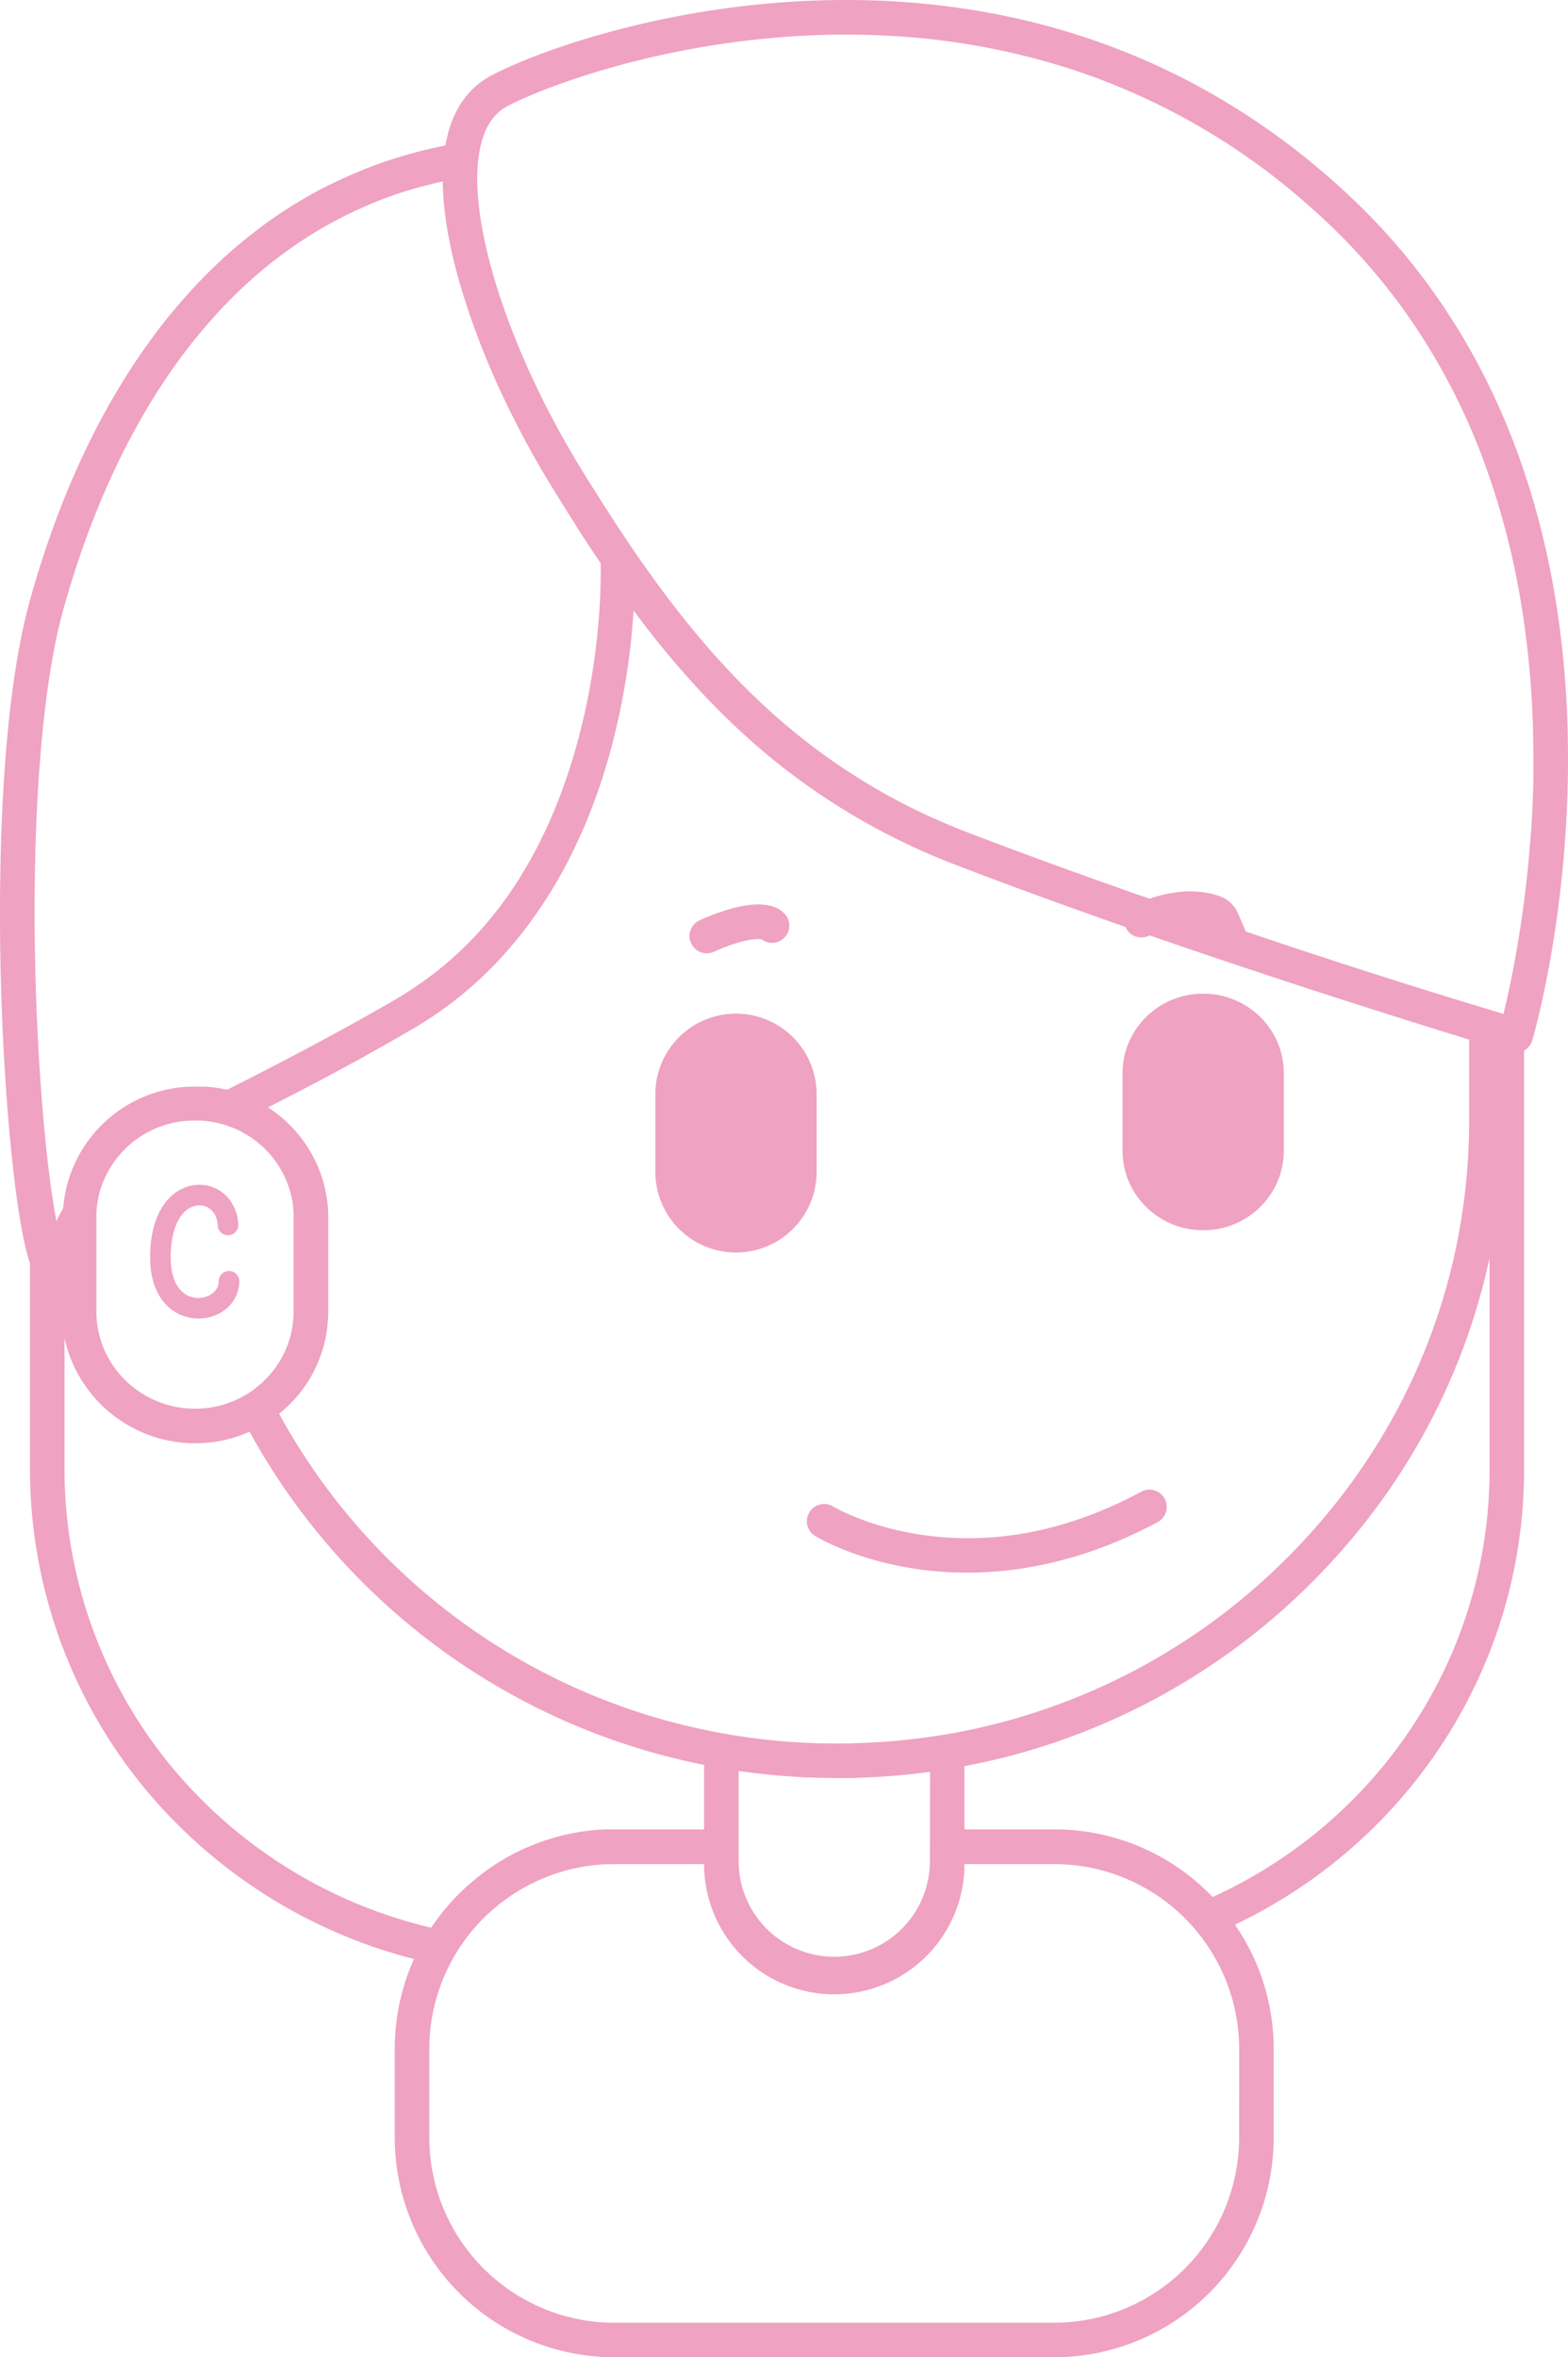 <svg xmlns="http://www.w3.org/2000/svg" viewBox="0 0 680.54 1023.12"><defs><style>.cls-1{fill:#EFA2C2;}</style></defs><g id="Layer_2" data-name="Layer 2"><g id="Head"><path class="cls-1" d="M522.2,431.26c-19.34,0-35,15.45-35,34.51v33.68c0,19.06,15.67,34.52,35,34.52s35-15.46,35-34.52V465.77C557.21,446.71,541.53,431.26,522.2,431.26Z"/><path class="cls-1" d="M495,647.61c-31.74,17-63.82,23.2-95.34,18.48-23.54-3.53-38-12.18-38.19-12.31a7.5,7.5,0,0,0-7.86,12.77c.67.42,16.67,10.16,43,14.25a149.49,149.49,0,0,0,23,1.76c22.48,0,51-4.89,82.43-21.73A7.5,7.5,0,1,0,495,647.61Z"/><path class="cls-1" d="M354.43,474.94a35,35,0,0,0-70,0v33.67a35,35,0,0,0,70,0Z"/><path class="cls-1" d="M663.92,453.82l.18-.26c.08-.11.14-.24.21-.36l.16-.26c.07-.14.13-.28.19-.42l.12-.25a7,7,0,0,0,.24-.69c.69-2.33,16.82-58,15.44-131.17-.81-43.1-7.6-83.25-20.19-119.33-15.81-45.33-40.82-84.3-74.34-115.83-33.78-31.78-72.5-55-115.06-69.07C435.67,4.55,397.75-.86,358.18.11,290.23,1.76,234.71,21.7,214,32.38l-.8.41h0q-.75.39-1.5.84c-.4.24-.78.48-1.16.73l-.25.16c-7.63,5-12.94,12.78-15.79,23.15-.15.56-.27,1.13-.41,1.7-.06.28-.14.57-.2.86-.18.79-.34,1.59-.5,2.4,0,.17-.07.33-.1.5l-.28.06c-.68.13-1.35.28-2,.42l-2.82.6-2.08.49-2.7.64-2.12.55-2.61.69-2.13.61-2.56.74-2.13.67-2.5.79c-.71.23-1.42.48-2.13.72s-1.64.55-2.45.84-1.42.52-2.13.78l-2.4.89-2.11.83-2.36,1-2.11.89-2.32,1-2.09.94L147,78.29l-2.07,1-2.25,1.1-2.05,1-2.22,1.16-2,1.1-2.19,1.22c-.67.38-1.34.76-2,1.15L130,87.34l-2,1.2-2.13,1.33-2,1.25-2.09,1.38-1.94,1.31-2.07,1.43-1.91,1.36-2,1.49c-.63.47-1.26.93-1.88,1.41l-2,1.55-1.86,1.45-2,1.61c-.61.5-1.22,1-1.82,1.5l-2,1.67-1.79,1.54-1.94,1.74c-.59.52-1.18,1-1.76,1.59s-1.28,1.19-1.92,1.79-1.16,1.08-1.73,1.63l-1.91,1.87-1.68,1.66L87.73,121c-.55.56-1.1,1.12-1.65,1.7s-1.25,1.34-1.88,2-1.07,1.14-1.6,1.72l-1.89,2.12-1.53,1.72c-.64.74-1.28,1.49-1.91,2.24-.49.57-1,1.13-1.46,1.71-.66.79-1.31,1.6-2,2.41l-1.35,1.65c-.72.9-1.44,1.83-2.16,2.75l-1.09,1.4c-1.08,1.41-2.14,2.83-3.2,4.27-22.79,31-40.63,69.32-53,113.8-.32,1.14-.62,2.29-.92,3.45-.06.24-.13.47-.19.7-4,15.8-6.75,34.24-8.57,53.26l-.18,2c0,.28,0,.56-.08.84C-2.61,383.28.31,460.64,5.87,508.67c.17,1.5.35,3,.52,4.41,2.39,19.41,4.69,29.6,6.62,35.19v89.64a217.81,217.81,0,0,0,50.38,139,223.63,223.63,0,0,0,116.29,73.35,94.62,94.62,0,0,0-8.35,39v38.56a95.4,95.4,0,0,0,95.29,95.29H457.51a95.4,95.4,0,0,0,95.29-95.29V889.27A94.77,94.77,0,0,0,536,835.36c76.53-36.55,125.47-113,125.47-197.45V456l.29-.18.28-.18.32-.24.26-.2.3-.28a2.39,2.39,0,0,0,.23-.22,3.85,3.85,0,0,0,.27-.3c.07-.08.15-.16.21-.24Zm-56-321.18A279,279,0,0,1,646,205.78a339.87,339.87,0,0,1,15.09,61.86,411.09,411.09,0,0,1,4.35,52.62c0,1.77,0,3.53.07,5.27v2.07c0,1,0,2.09,0,3.13,0,.8,0,1.59,0,2.39s0,1.85,0,2.76,0,1.65,0,2.47,0,1.74-.05,2.6,0,1.69-.08,2.53,0,1.66-.08,2.48-.07,1.66-.1,2.49-.07,1.64-.1,2.44-.09,1.66-.13,2.48-.08,1.58-.13,2.37-.1,1.66-.15,2.49-.09,1.52-.14,2.27L664.3,363c0,.75-.1,1.5-.16,2.23s-.13,1.61-.19,2.41l-.18,2.18c-.07.8-.14,1.58-.21,2.36s-.13,1.43-.2,2.14-.15,1.54-.22,2.31l-.21,2.09c-.08.76-.17,1.51-.25,2.26s-.14,1.37-.22,2-.17,1.47-.26,2.2-.15,1.34-.23,2l-.27,2.14-.24,1.95c-.1.7-.19,1.39-.28,2.09s-.17,1.26-.25,1.88-.19,1.36-.29,2-.17,1.22-.26,1.82-.2,1.32-.29,2l-.27,1.76-.3,1.91-.27,1.71-.3,1.83-.27,1.65c-.1.6-.2,1.19-.31,1.77s-.18,1.07-.27,1.59-.2,1.15-.31,1.71-.18,1-.27,1.49-.2,1.12-.3,1.67l-.27,1.42c-.1.54-.2,1.06-.3,1.58l-.27,1.37-.3,1.51c-.09.42-.17.85-.26,1.27l-.3,1.46-.24,1.19c-.1.46-.2.92-.29,1.37s-.16.75-.24,1.11-.2.9-.29,1.33-.15.66-.22,1-.19.87-.29,1.29-.13.59-.2.88-.19.82-.28,1.21l-.18.79c-.09.39-.19.78-.27,1.15s-.11.45-.16.67l-.27,1.11a1.46,1.46,0,0,0-.05.2c-18-5.44-54.82-16.46-111.8-35.73l-3.43-7.9a13.69,13.69,0,0,0-7.89-7.44c-5.95-2.14-16.21-3.81-30.51,1.06-24.31-8.46-49.42-17.51-73.79-26.79l-.63-.24-4.4-1.68q-3.33-1.28-6.61-2.64l-1.76-.74q-2.48-1-4.91-2.11l-2.27-1c-1.56-.7-3.11-1.43-4.65-2.16l-1.12-.53A269.7,269.7,0,0,1,343,316.26l-.79-.65c-1.58-1.33-3.15-2.67-4.71-4l-1-.89Q331.16,306,326,300.91l-.74-.72c-1.73-1.7-3.46-3.42-5.17-5.18-20.81-21.38-38.38-45.57-53.39-68.59l-.4-.62q-1.62-2.49-3.19-5c-.23-.35-.45-.7-.67-1l-2.87-4.52-.71-1.13q-1.5-2.39-3-4.74l-.28-.45q-1.68-2.7-3.3-5.36c-1-1.6-1.95-3.21-2.91-4.82-.53-.88-1-1.77-1.56-2.65-.37-.65-.75-1.3-1.13-1.94-.83-1.45-1.65-2.89-2.46-4.34l0,0c-25-44.7-39.5-91.34-36.76-119.53.13-1.33.31-2.6.51-3.82.06-.38.13-.76.2-1.13s.16-.88.25-1.31q.21-.95.45-1.86C210.71,55.07,214,50,218.79,46.9l.18-.11c.41-.26.82-.5,1.25-.73l1.61-.83c10.1-5,32.61-14,62.87-20.83a385.19,385.19,0,0,1,68-9.1H353q2.77-.12,5.55-.18,4.31-.11,8.58-.11c5.28,0,10.52.14,15.73.37a311,311,0,0,1,83.31,15.05A292,292,0,0,1,569.56,90.6q3.08,2.73,6.09,5.58A263.7,263.7,0,0,1,607.89,132.64ZM403.58,801.48v6.29a41.5,41.5,0,0,1-83,0V768.64l1.9.26.67.09c1.37.19,2.74.37,4.12.53l1.39.17,3.41.38,2.18.22,2.67.26,3,.25,1.92.14c1.24.1,2.48.17,3.72.25l1.23.07c1.46.09,2.93.15,4.39.21l.61,0c1.65.07,3.3.12,5,.15h.1c2.17,0,4.34.08,6.51.08l2.43,0,2.56,0c1.27,0,2.55,0,3.82-.09l1.45-.05a298,298,0,0,0,30-2.54Zm7-48.71c-.24,0-.48,0-.73.08-7.63,1.29-15.34,2.25-23.07,2.9l-.17,0c-1.71.14-3.43.26-5.15.37l-1.6.1-4.17.22-3,.1c-1,0-2,.08-3,.1q-3.14.08-6.28.08c-1.87,0-3.75,0-5.62-.07l-1.68,0c-1.34,0-2.69-.08-4-.13l-1.83-.08c-1.39-.07-2.77-.14-4.15-.23l-1.54-.09c-1.82-.12-3.64-.26-5.45-.42l-1.81-.17-3.58-.35-2.75-.31-2.46-.3-3.25-.42-1.4-.2A274.6,274.6,0,0,1,121.14,613.6a56.59,56.59,0,0,0,19.43-29.78c.05-.18.1-.36.14-.55.18-.7.35-1.41.5-2.12.07-.32.13-.65.2-1,.11-.61.23-1.23.33-1.84s.13-.91.19-1.37.15-1,.2-1.56.11-1.21.16-1.82c0-.4.07-.8.09-1.19.06-1,.09-2,.09-3.09V528.4c0-.85,0-1.69-.07-2.53l0-.74c-.05-.73-.1-1.46-.17-2.19,0-.45-.1-.89-.16-1.33l-.09-.74a57.13,57.13,0,0,0-25.68-40.24l.74-.38,1.11-.56,2.75-1.42,1.14-.58,3-1.53,1-.51q4-2.07,8.18-4.27l1-.51,3.19-1.69,1.37-.72,3-1.59,1.43-.77,3.21-1.73,1.24-.66q4.49-2.43,9.18-5L159,458l3.4-1.89c.56-.31,1.12-.62,1.67-.94l3.21-1.8,1.76-1,3.38-1.93,1.6-.91c1.67-1,3.35-1.92,5-2.91q5.88-3.4,11.44-7.29c35.82-25,61.66-64.78,75.13-115.8.35-1.33.69-2.66,1-4l.3-1.22c.22-.92.44-1.83.65-2.74.11-.46.21-.91.32-1.36l.6-2.68c.09-.4.18-.8.26-1.2.26-1.19.51-2.37.74-3.54a2,2,0,0,0,.05-.24c.26-1.26.5-2.5.73-3.74.07-.35.13-.7.2-1.05l.48-2.65c.07-.39.13-.79.2-1.18.15-.86.29-1.71.43-2.55.06-.35.12-.7.17-1.05.17-1.06.34-2.12.49-3.16,0-.1,0-.2.05-.3.17-1.16.34-2.3.49-3.43,0-.27.07-.54.11-.81l.33-2.51.12-1c.1-.78.19-1.55.28-2.32,0-.29.07-.6.11-.89.1-.92.2-1.83.29-2.72,0-.11,0-.22,0-.33.1-1,.2-2,.29-3l.06-.6c.07-.76.13-1.5.2-2.24l.06-.83c.06-.67.11-1.32.16-2,0-.26,0-.51.05-.77.06-.72.1-1.43.15-2.13,0-.11,0-.23,0-.34a399.69,399.69,0,0,0,28.82,34.84l.25.26c1.27,1.37,2.57,2.73,3.88,4.08.42.44.83.89,1.26,1.33l1.13,1.13,1.18,1.18a288.62,288.62,0,0,0,83.93,59.38l1.77.82c1.38.63,2.76,1.26,4.15,1.87l3.37,1.45c1,.43,2,.87,3.07,1.29,2.24.93,4.5,1.83,6.8,2.72l4.85,1.85,1,.38,4.39,1.67.35.13c21.05,7.95,42.45,15.68,63.33,23,0,0,0,.06,0,.09a7.49,7.49,0,0,0,9.9,3.8l.56-.24c57.78,20,110.38,36.55,138.69,45.23v35c0,72.24-28.54,140.17-80.36,191.26A273.87,273.87,0,0,1,410.56,752.77ZM110.13,603.13l-1,.69c-.37.25-.74.5-1.12.74a43,43,0,0,1-23.36,6.85c-23.6,0-42.81-18.88-42.81-42.1V528.4c0-.58,0-1.16,0-1.74h0c0-.67.07-1.33.13-2,0,0,0-.1,0-.14.05-.56.12-1.11.19-1.65,0-.18.05-.36.07-.53.06-.4.13-.8.2-1.19l.18-1,.15-.67q.16-.78.36-1.53a.5.5,0,0,1,0-.13,42.72,42.72,0,0,1,39.08-31.44H83c.56,0,1.12-.05,1.69-.05s1.32,0,2,.05h0l.58,0h.1l1.23.09h.09l.58.05c.6.07,1.21.14,1.81.23l.62.1,1.26.22.73.15,1.28.29.56.13c.59.16,1.18.32,1.76.5l.58.18,1.3.44.6.22c.42.15.84.31,1.25.48l.6.25,1.2.53.6.28c.38.18.75.38,1.13.57.61.32,1.22.64,1.81,1l.23.13c.46.27.92.56,1.37.85l.08,0a42.51,42.51,0,0,1,19.13,29.94c0,.13,0,.26,0,.4,0,.39.09.79.13,1.19s0,.65.07,1l.06.85c0,.64,0,1.29,0,1.93v40.91c0,.83,0,1.65-.08,2.46,0,.28,0,.55-.07.83,0,.53-.09,1.07-.15,1.6,0,.33-.08.66-.13,1s-.14.92-.22,1.38-.12.72-.2,1.08-.17.73-.25,1.1c-.22.93-.46,1.85-.74,2.76,0,.12-.07.24-.11.36-.18.58-.39,1.17-.6,1.74,0,.09-.06.18-.1.27a42.36,42.36,0,0,1-14,18.7Zm-32-447.51q1.45-2,2.94-3.91c.32-.43.65-.84,1-1.26.66-.86,1.33-1.72,2-2.56l1.21-1.49,1.83-2.24,1.32-1.55c.59-.7,1.18-1.4,1.77-2.08L91.57,139c.59-.66,1.17-1.32,1.76-2s1-1,1.43-1.55,1.17-1.27,1.76-1.89L98,132c.59-.61,1.18-1.22,1.78-1.82s1-1,1.49-1.5l1.8-1.76,1.52-1.46,1.82-1.7,1.55-1.42,1.85-1.65c.52-.46,1-.92,1.57-1.37s1.25-1.07,1.88-1.6,1-.89,1.58-1.32l1.93-1.57c.53-.42,1-.85,1.58-1.26l2-1.54,1.56-1.19,2.07-1.52,1.54-1.12c.73-.52,1.47-1,2.2-1.53l1.45-1c.83-.56,1.67-1.11,2.51-1.66.4-.26.79-.53,1.19-.78q1.86-1.2,3.74-2.34l.55-.33c1.08-.65,2.16-1.29,3.25-1.92l1.39-.78c.82-.46,1.63-.92,2.46-1.37l1.6-.85,2.29-1.2c.56-.29,1.14-.57,1.71-.85l2.23-1.1c.59-.29,1.18-.56,1.78-.84s1.46-.69,2.2-1,1.22-.54,1.84-.81l2.2-1,1.87-.78,2.21-.89,1.9-.73,2.23-.83,1.93-.7,2.25-.78,1.94-.64,2.29-.73,2-.6,2.33-.68L183,81l2.39-.63,1.94-.5,2.47-.59,1.9-.44.47-.1c.16,15.8,3.89,34,10,52.72,8.15,25.42,21,53.24,37.42,80,1.09,1.78,2.16,3.51,3.22,5.21l1,1.6,2.16,3.45,1.36,2.17,2.14,3.37L250.5,229l3.14,4.86,1,1.48c1.09,1.68,2.18,3.33,3.25,4.94.06.08.11.16.16.24q1.34,2,2.66,4c0,.11,0,.23,0,.35a2.46,2.46,0,0,0,0,.26,6.66,6.66,0,0,0,0,.77h0V246c0,1.42.73,28.72-6.84,63l-.18.78c-.21.93-.42,1.86-.64,2.8l-.33,1.36c-.18.77-.36,1.53-.55,2.29-.14.57-.3,1.14-.44,1.71l-.51,2c-.21.81-.44,1.6-.66,2.4s-.46,1.72-.71,2.57-.41,1.41-.62,2.11c-.27.92-.53,1.84-.81,2.74-.19.62-.39,1.23-.58,1.84-.31,1-.61,2-.93,2.93-.17.54-.35,1.06-.53,1.59-.35,1-.69,2.07-1.05,3.09l-.49,1.38c-.39,1.07-.77,2.15-1.16,3.21l-.45,1.18c-.42,1.11-.85,2.22-1.28,3.32-.13.33-.27.66-.41,1-.46,1.15-.92,2.29-1.39,3.42l-.36.83c-.5,1.17-1,2.33-1.52,3.48-.1.24-.21.47-.32.7q-.79,1.78-1.62,3.54l-.27.54c-.58,1.21-1.16,2.41-1.75,3.6-.08.14-.15.28-.22.42-.62,1.22-1.24,2.43-1.88,3.63l-.16.29c-.66,1.24-1.33,2.46-2,3.67a2.25,2.25,0,0,0-.12.21c-.7,1.23-1.41,2.46-2.12,3.66a.75.75,0,0,0-.07.12c-.74,1.23-1.49,2.46-2.24,3.66l0,.08c-.77,1.22-1.55,2.43-2.34,3.62l0,0c-.79,1.2-1.6,2.39-2.42,3.56l0,0c-.83,1.18-1.66,2.33-2.5,3.48l-.05.05c-.84,1.14-1.69,2.26-2.55,3.37l0,0q-1.31,1.68-2.64,3.3l-.06.08c-.89,1.07-1.78,2.12-2.68,3.17l-.1.1c-.89,1-1.8,2.05-2.71,3.05l-.12.12c-.91,1-1.83,2-2.77,2.94l-.16.16c-.92,1-1.85,1.89-2.79,2.81l-.19.18c-.94.92-1.88,1.82-2.84,2.7l-.36.33c-.91.83-1.81,1.65-2.74,2.46l-.51.44c-.88.76-1.76,1.52-2.66,2.26l-.6.49c-.87.72-1.75,1.43-2.63,2.12l-.9.68c-.8.62-1.6,1.24-2.42,1.84l-1.12.81c-.75.54-1.5,1.09-2.26,1.61-.47.34-1,.66-1.44,1-.67.46-1.33.92-2,1.36s-1.34.86-2,1.28c-.51.32-1,.65-1.51,1-1.19.74-2.39,1.45-3.6,2.16-29,16.8-53,29-72.34,38.86l-.87.44-.4-.08h0l-.93-.21-.09,0-1.19-.24-.08,0-.34-.06-.67-.12-.28-.05h-.08l-1-.16h-.06l-1.29-.18-.22,0-.27,0c-.18,0-.35-.05-.53-.06h0l-.83-.07h0l-.92-.08-.55,0-.57,0-.6,0h0c-.88,0-1.76-.07-2.64-.07s-2,0-2.93.08l-.48,0c-.82,0-1.64.1-2.45.18l-.27,0a57.37,57.37,0,0,0-49.84,42.46c0,.07,0,.14-.05.21-.19.75-.37,1.51-.53,2.28-.07.32-.13.65-.2,1-.1.52-.2,1-.28,1.57s-.16,1-.23,1.52-.1.72-.14,1.09c-.07.62-.14,1.25-.19,1.88,0,.15,0,.29,0,.43-1.09,1.85-2.08,3.76-3,5.73C20,506.56,16.11,462.65,15.2,415.18c-1.11-61.61,2.94-114.36,11.35-147.12q.45-1.77.93-3.48C39.39,221.85,56.43,185.19,78.14,155.62ZM74.92,767.34A202.83,202.83,0,0,1,28,637.91v-57.2a58,58,0,0,0,80.31,40.68A289.38,289.38,0,0,0,305.59,766v28h-39c-.94,0-1.87,0-2.8,0l-.63,0c-.77,0-1.55.06-2.32.11l-.43,0A94.79,94.79,0,0,0,207,815l-.12.1c-.6.48-1.2,1-1.79,1.48l-.61.51-1,.87a95,95,0,0,0-16.33,18.71A208.54,208.54,0,0,1,74.92,767.34ZM537.8,927.83a80.38,80.38,0,0,1-80.29,80.29H266.62a80.38,80.38,0,0,1-80.29-80.29V889.27A80.1,80.1,0,0,1,212.55,830l.32-.29c.73-.66,1.48-1.3,2.24-1.94l.7-.58c.74-.62,1.51-1.21,2.28-1.8.53-.4,1.08-.8,1.63-1.19l.67-.49a80.78,80.78,0,0,1,33-13.59h.05c.69-.12,1.39-.22,2.09-.32l1.66-.21,1.76-.2c1-.09,2-.17,3-.23l1.06,0c1.18-.05,2.38-.09,3.58-.09h39a56.49,56.49,0,0,0,113,0h38.95c1.29,0,2.58,0,3.86.1h.38q1.78.1,3.54.27l.67.07c1.11.11,2.21.26,3.3.42l.84.13c1.06.16,2.11.35,3.16.56l.88.18c1.05.22,2.09.46,3.12.73l.74.19c1.09.29,2.18.59,3.25.93l.36.11a80.43,80.43,0,0,1,56.19,76.59ZM526.31,823.35A95.18,95.18,0,0,0,488.1,799l-.85-.28-1.32-.43A95,95,0,0,0,457.51,794H418.58V766.56A288.63,288.63,0,0,0,568,688.14c40.14-39.57,67-88.71,78.5-142.21v92C646.51,717.71,599.51,789.92,526.31,823.35Z"/><path class="cls-1" d="M99.4,551.64a4.47,4.47,0,0,0-4.47,4.46c0,4.5-4.45,7.22-8.76,7.25H86.1c-5.71,0-11.85-4.48-12-17.08-.21-15.71,6-22.93,12.25-23.12,3.67-.13,7.86,2.57,8.15,8.72a4.46,4.46,0,1,0,8.92-.42c-.47-9.92-7.66-17.23-16.82-17.23h-.52c-10.61.32-21.19,10.38-20.91,32.15.23,17.91,10.66,25.89,20.94,25.89h.13c9.89-.06,17.63-7.16,17.63-16.17A4.46,4.46,0,0,0,99.4,551.64Z"/><path class="cls-1" d="M306.82,413.75a7.46,7.46,0,0,0,3-.65c14.07-6.26,19.61-5.62,20.76-5.37a7.5,7.5,0,0,0,10.22-10.85c-3.21-3.79-12.29-8.5-37.07,2.51a7.5,7.5,0,0,0,3.05,14.36Z"/></g></g></svg>